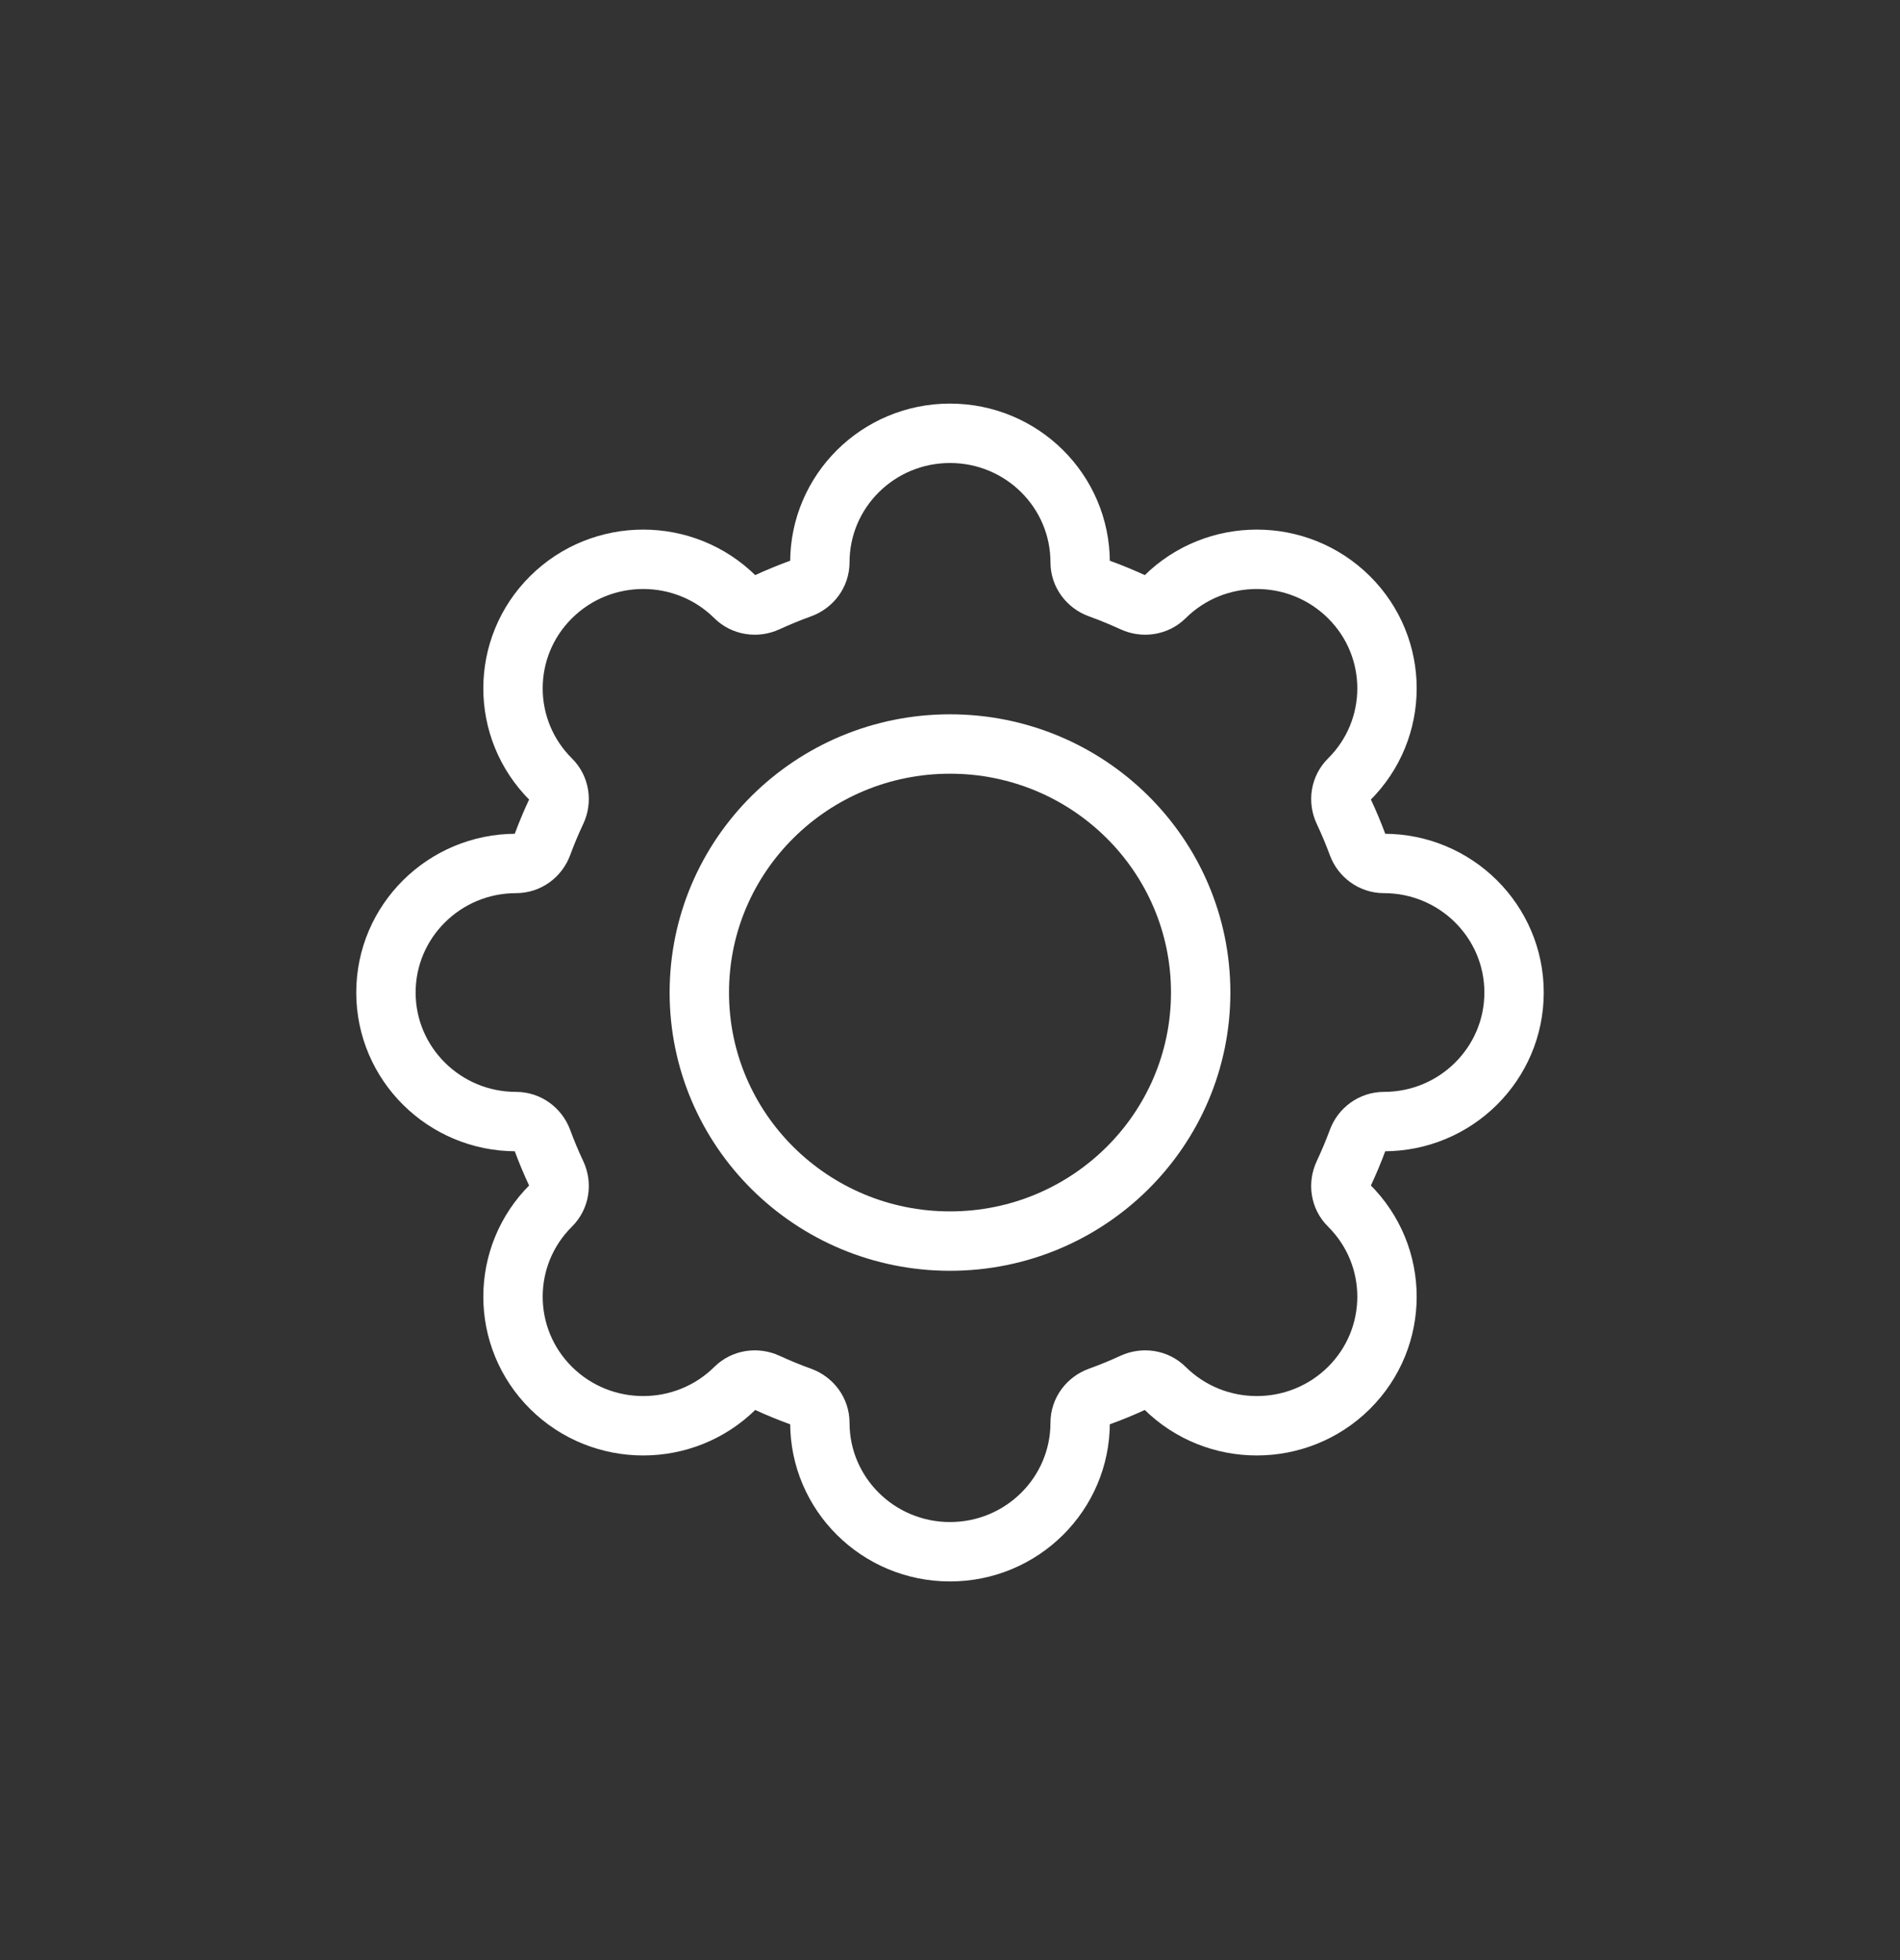 <svg width="32" height="33" viewBox="0 0 32 33" fill="none" xmlns="http://www.w3.org/2000/svg">
<rect x="0" y="0" width="32" height="33" fill="#333333" stroke="none"/>
<path d="M16 7.295C17.211 7.295 18.192 8.268 18.192 9.468C18.192 9.665 18.322 9.838 18.509 9.906C18.703 9.976 18.894 10.055 19.08 10.14C19.261 10.224 19.476 10.192 19.617 10.053C20.473 9.204 21.861 9.204 22.718 10.053C23.574 10.901 23.574 12.277 22.718 13.125C22.577 13.265 22.545 13.479 22.629 13.658C22.716 13.842 22.795 14.031 22.866 14.223C22.934 14.409 23.109 14.537 23.308 14.537C24.518 14.537 25.5 15.51 25.5 16.71C25.5 17.91 24.518 18.883 23.308 18.883C23.109 18.883 22.934 19.011 22.866 19.197C22.795 19.389 22.715 19.578 22.629 19.762C22.545 19.942 22.576 20.155 22.718 20.295C23.574 21.143 23.574 22.519 22.718 23.368C21.861 24.216 20.473 24.216 19.617 23.368C19.476 23.228 19.261 23.197 19.08 23.28C18.894 23.366 18.703 23.444 18.509 23.514C18.322 23.582 18.192 23.755 18.192 23.953C18.192 25.152 17.211 26.125 16 26.125C14.789 26.125 13.808 25.152 13.808 23.953C13.808 23.755 13.678 23.582 13.491 23.514C13.297 23.444 13.106 23.366 12.92 23.28C12.739 23.197 12.524 23.228 12.383 23.368C11.527 24.216 10.139 24.216 9.282 23.368C8.426 22.519 8.426 21.143 9.282 20.295C9.423 20.155 9.455 19.942 9.371 19.762C9.284 19.578 9.205 19.389 9.134 19.197C9.066 19.011 8.891 18.883 8.692 18.883C7.482 18.883 6.5 17.91 6.5 16.71C6.5 15.51 7.482 14.537 8.692 14.537C8.891 14.537 9.066 14.409 9.134 14.223C9.205 14.031 9.284 13.842 9.371 13.658C9.455 13.479 9.423 13.265 9.282 13.125C8.426 12.277 8.426 10.901 9.282 10.053C10.139 9.204 11.527 9.204 12.383 10.053C12.524 10.192 12.739 10.224 12.92 10.14C13.106 10.055 13.297 9.976 13.491 9.906C13.678 9.838 13.808 9.665 13.808 9.468C13.808 8.268 14.789 7.295 16 7.295Z" stroke="white"/>
<path d="M20.222 16.71C20.222 19.021 18.332 20.895 16 20.895C13.668 20.895 11.778 19.021 11.778 16.71C11.778 14.399 13.668 12.526 16 12.526C18.332 12.526 20.222 14.399 20.222 16.71Z" stroke="white"/>
</svg>
